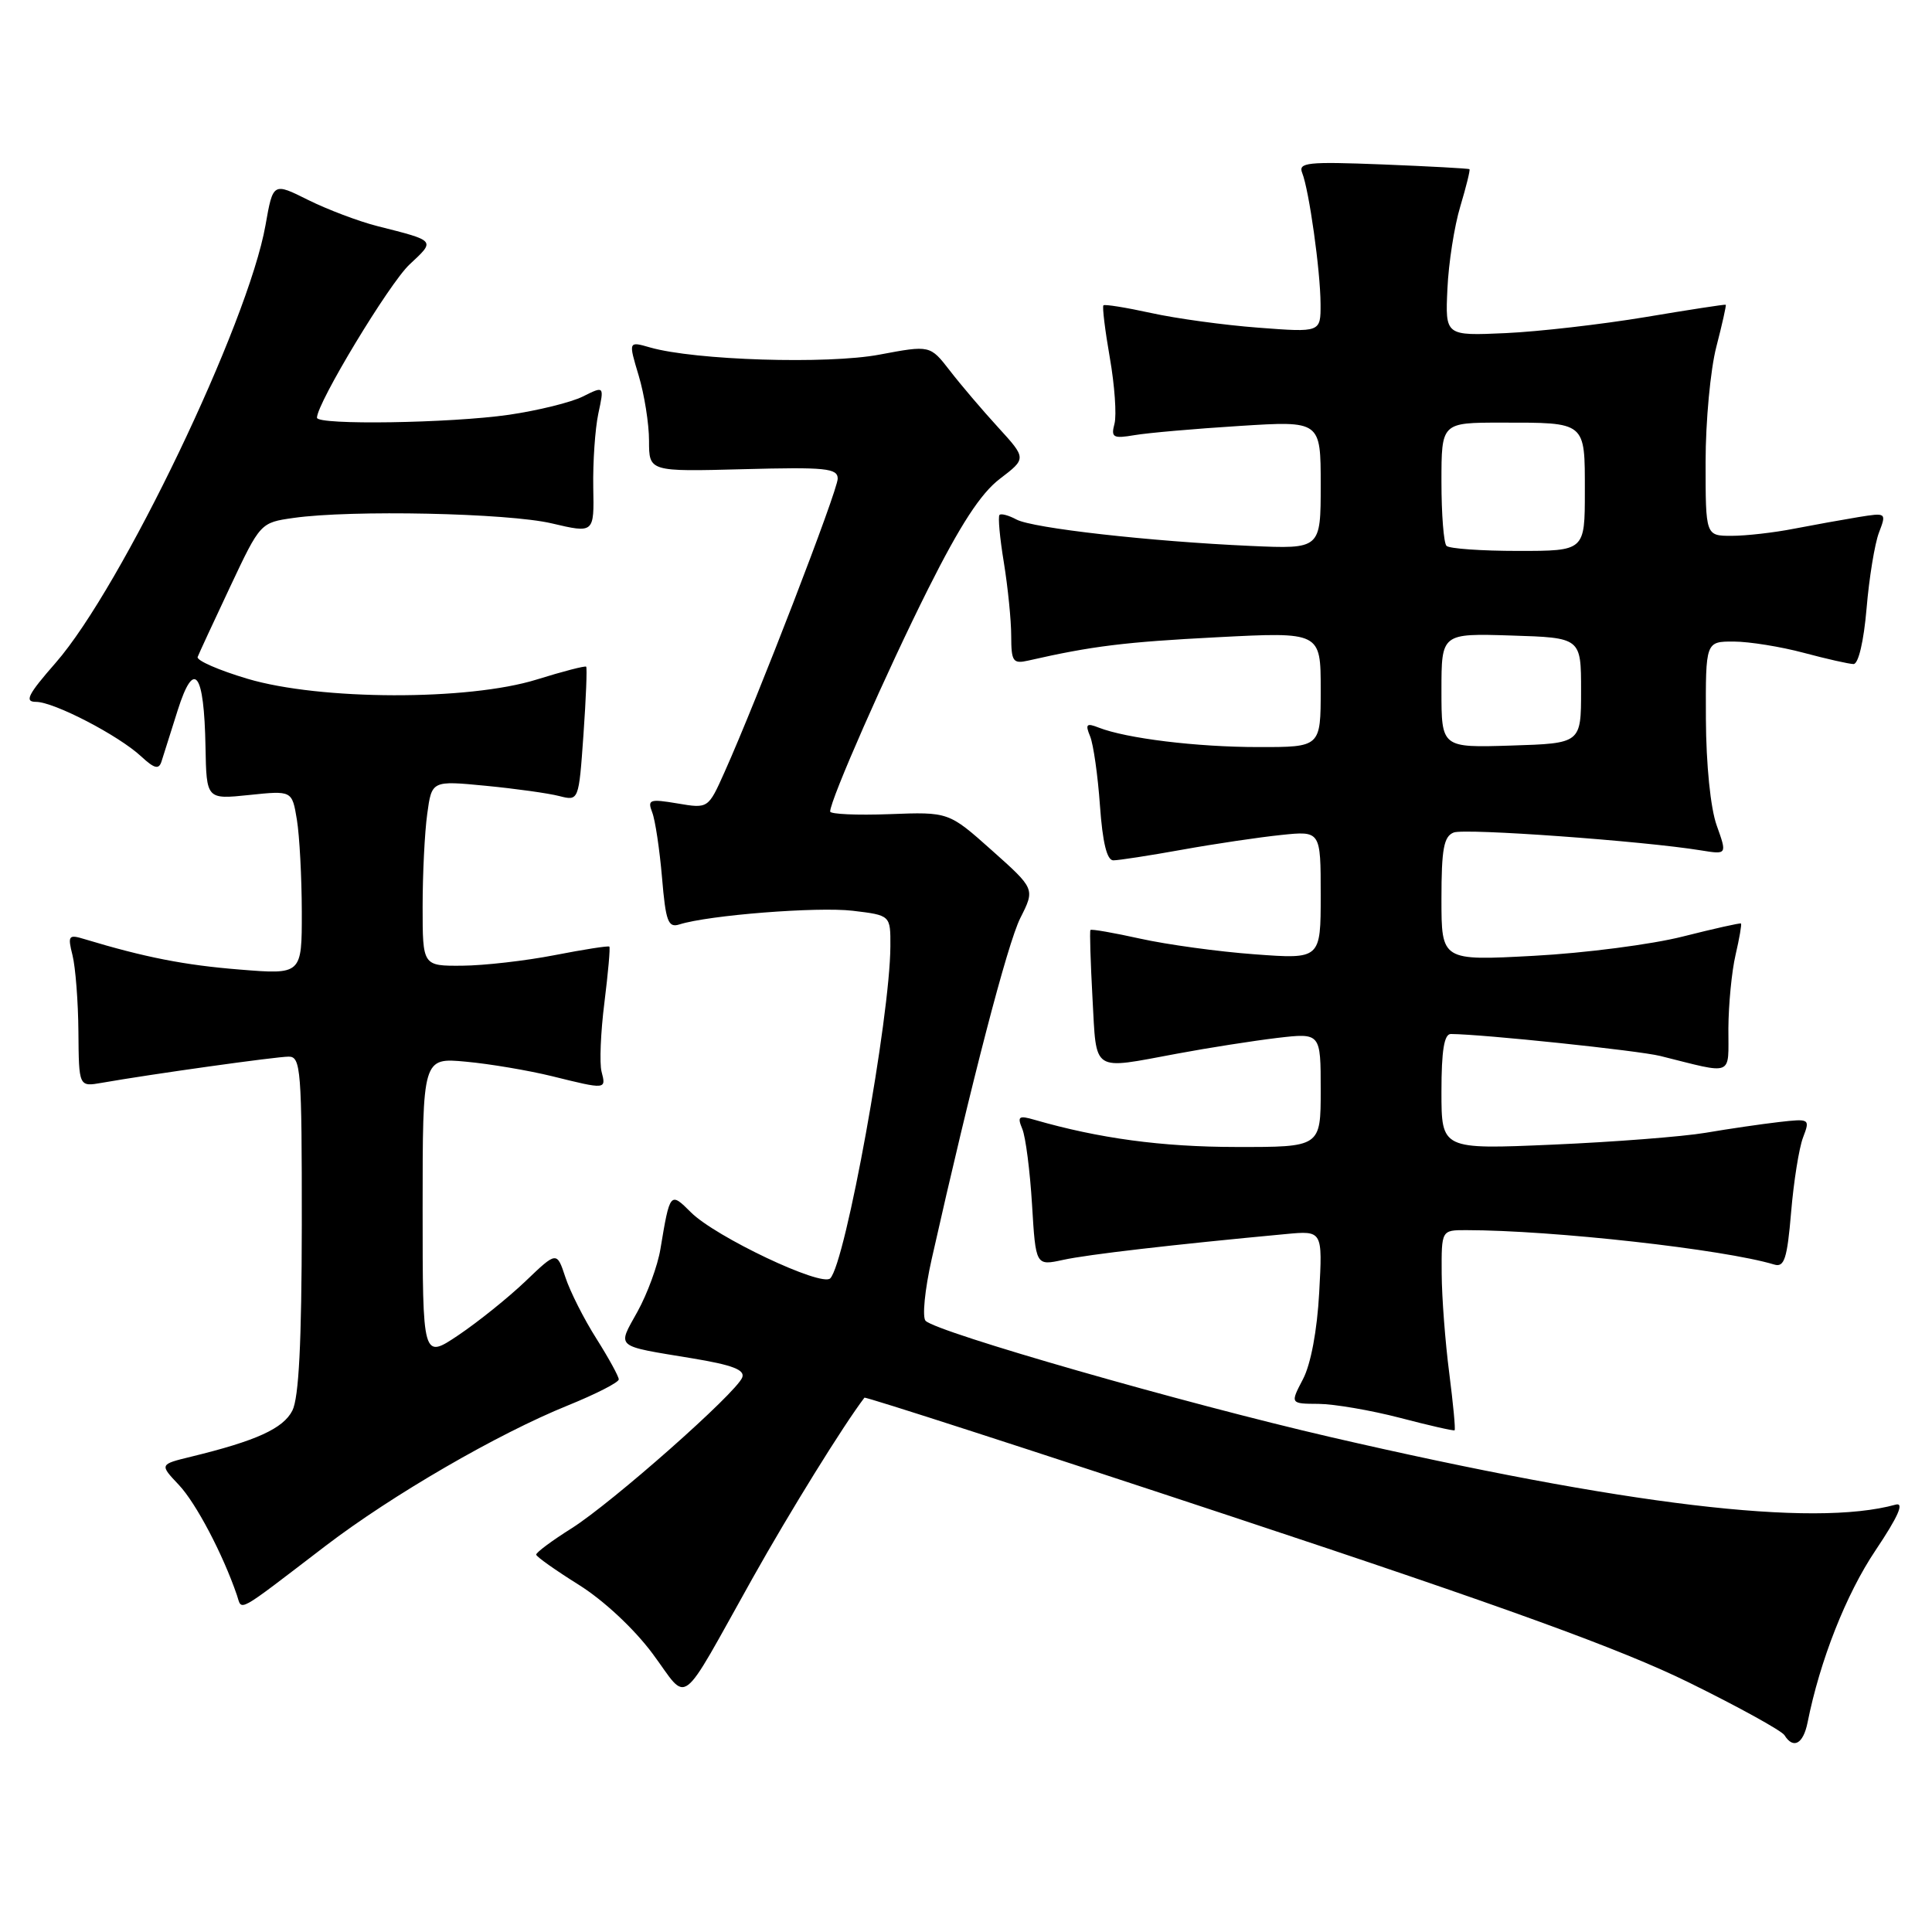 <?xml version="1.0" encoding="UTF-8" standalone="no"?>
<!DOCTYPE svg PUBLIC "-//W3C//DTD SVG 1.1//EN" "http://www.w3.org/Graphics/SVG/1.1/DTD/svg11.dtd" >
<svg xmlns="http://www.w3.org/2000/svg" xmlns:xlink="http://www.w3.org/1999/xlink" version="1.1" viewBox="0 0 256 256">
 <g >
 <path fill="currentColor"
d=" M 239.51 228.25 C 241.15 220.03 244.62 211.23 248.51 205.44 C 251.52 200.95 252.36 199.05 251.19 199.37 C 240.20 202.41 215.37 199.44 176.31 190.42 C 156.80 185.91 124.25 176.57 122.65 175.02 C 122.18 174.57 122.54 170.89 123.45 166.85 C 128.75 143.28 133.50 125.01 135.20 121.64 C 137.15 117.78 137.15 117.78 131.43 112.68 C 125.71 107.58 125.71 107.58 117.85 107.88 C 113.53 108.04 110.00 107.88 110.00 107.53 C 110.00 106.01 117.49 88.99 122.98 78.04 C 127.25 69.53 129.95 65.38 132.48 63.45 C 136.02 60.75 136.02 60.75 132.25 56.62 C 130.18 54.36 127.30 50.98 125.86 49.11 C 123.24 45.73 123.24 45.73 116.53 46.99 C 109.65 48.29 92.07 47.74 86.14 46.04 C 83.26 45.21 83.26 45.21 84.63 49.77 C 85.38 52.27 86.00 56.16 86.00 58.41 C 86.00 62.50 86.00 62.50 98.50 62.17 C 109.42 61.88 111.00 62.04 111.00 63.43 C 111.00 64.99 100.32 92.69 96.00 102.32 C 93.84 107.15 93.84 107.15 89.77 106.46 C 86.07 105.84 85.77 105.95 86.42 107.64 C 86.82 108.66 87.40 112.55 87.72 116.27 C 88.21 122.11 88.53 122.97 90.03 122.49 C 93.91 121.26 108.29 120.13 112.99 120.68 C 118.00 121.28 118.00 121.28 117.98 125.39 C 117.94 134.80 112.04 167.34 110.01 169.39 C 108.85 170.55 94.79 163.88 91.55 160.64 C 88.80 157.89 88.77 157.93 87.51 165.50 C 87.15 167.70 85.78 171.43 84.47 173.80 C 81.78 178.65 81.34 178.27 91.69 179.98 C 97.03 180.86 98.74 181.51 98.35 182.52 C 97.56 184.58 81.13 199.10 75.74 202.51 C 73.13 204.15 71.02 205.72 71.05 206.00 C 71.08 206.28 73.62 208.07 76.70 210.00 C 79.99 212.06 84.02 215.82 86.48 219.13 C 91.35 225.69 89.78 226.87 99.72 209.12 C 104.67 200.29 111.74 188.88 114.54 185.20 C 114.66 185.04 136.60 192.13 163.28 200.97 C 199.49 212.96 214.83 218.53 223.79 222.94 C 230.38 226.18 236.08 229.33 236.45 229.92 C 237.62 231.81 238.94 231.09 239.51 228.25 Z  M 43.12 204.85 C 51.94 198.11 65.94 189.99 75.24 186.23 C 78.94 184.73 81.98 183.18 81.99 182.78 C 81.99 182.39 80.66 179.96 79.03 177.38 C 77.39 174.80 75.54 171.14 74.92 169.25 C 73.78 165.80 73.78 165.80 69.64 169.76 C 67.36 171.94 63.36 175.15 60.75 176.91 C 56.00 180.10 56.00 180.10 56.00 160.12 C 56.00 140.14 56.00 140.14 61.75 140.68 C 64.91 140.97 70.04 141.84 73.14 142.60 C 80.33 144.38 80.33 144.38 79.71 142.00 C 79.42 140.90 79.59 136.77 80.09 132.83 C 80.58 128.88 80.88 125.55 80.74 125.43 C 80.61 125.30 77.35 125.81 73.50 126.56 C 69.65 127.31 64.14 127.94 61.25 127.96 C 56.00 128.00 56.00 128.00 56.00 120.14 C 56.00 115.82 56.27 110.29 56.61 107.85 C 57.21 103.43 57.21 103.43 64.36 104.12 C 68.29 104.50 72.67 105.11 74.10 105.48 C 76.69 106.14 76.69 106.14 77.31 97.37 C 77.65 92.54 77.81 88.48 77.67 88.34 C 77.53 88.20 74.58 88.96 71.12 90.04 C 62.06 92.86 42.43 92.81 32.79 89.94 C 28.99 88.81 26.01 87.51 26.19 87.05 C 26.36 86.60 28.30 82.41 30.50 77.74 C 34.49 69.27 34.51 69.25 38.89 68.63 C 46.52 67.54 67.28 67.98 73.11 69.35 C 78.73 70.67 78.73 70.67 78.61 64.59 C 78.55 61.24 78.85 56.84 79.28 54.81 C 80.07 51.12 80.07 51.12 77.23 52.54 C 75.67 53.32 71.26 54.40 67.44 54.96 C 59.67 56.08 42.00 56.35 42.00 55.35 C 42.00 53.41 51.57 37.57 54.26 35.05 C 57.72 31.82 57.82 31.94 50.00 29.96 C 47.52 29.33 43.40 27.77 40.84 26.50 C 36.18 24.17 36.18 24.17 35.18 29.84 C 32.88 42.86 16.11 77.83 7.38 87.82 C 3.69 92.04 3.20 93.00 4.77 93.00 C 7.15 93.00 15.71 97.44 18.72 100.24 C 20.46 101.85 21.05 102.00 21.40 100.90 C 21.64 100.13 22.61 97.07 23.55 94.10 C 25.72 87.26 27.05 89.02 27.23 98.97 C 27.36 105.93 27.36 105.93 33.03 105.34 C 38.70 104.75 38.70 104.75 39.34 108.62 C 39.69 110.76 39.98 116.24 39.99 120.82 C 40.00 129.14 40.00 129.14 31.75 128.47 C 24.47 127.89 19.18 126.85 11.20 124.44 C 9.08 123.79 8.95 123.96 9.61 126.59 C 10.00 128.15 10.36 132.71 10.39 136.72 C 10.45 144.01 10.45 144.01 13.48 143.48 C 20.02 142.33 36.60 140.01 38.25 140.01 C 39.86 140.00 40.00 141.72 39.99 162.25 C 39.97 177.91 39.60 185.21 38.74 186.91 C 37.52 189.30 33.94 190.92 25.32 193.02 C 21.13 194.04 21.13 194.04 23.71 196.77 C 25.98 199.18 29.53 205.93 31.39 211.36 C 32.11 213.48 31.09 214.05 43.12 204.85 Z  M 192.03 181.92 C 191.50 177.84 191.05 171.91 191.03 168.75 C 191.00 163.00 191.00 163.00 194.25 163.00 C 205.75 163.01 228.42 165.54 235.10 167.56 C 236.43 167.96 236.81 166.80 237.33 160.65 C 237.67 156.58 238.38 152.12 238.91 150.73 C 239.86 148.24 239.81 148.21 235.69 148.68 C 233.38 148.95 229.03 149.58 226.00 150.10 C 222.97 150.61 213.86 151.32 205.75 151.67 C 191.00 152.31 191.00 152.31 191.00 144.66 C 191.00 139.19 191.36 137.00 192.25 137.01 C 196.52 137.04 217.07 139.20 219.99 139.92 C 229.86 142.38 229.00 142.73 229.02 136.27 C 229.04 133.10 229.46 128.71 229.97 126.53 C 230.48 124.34 230.80 122.47 230.69 122.37 C 230.59 122.27 227.12 123.05 223.00 124.09 C 218.88 125.14 209.99 126.29 203.25 126.65 C 191.00 127.31 191.00 127.31 191.00 119.12 C 191.00 112.49 191.31 110.82 192.63 110.31 C 194.14 109.73 217.72 111.43 225.39 112.68 C 228.85 113.24 228.85 113.24 227.47 109.37 C 226.65 107.08 226.07 101.31 226.04 95.25 C 226.00 85.00 226.00 85.00 229.75 85.01 C 231.81 85.02 235.97 85.69 239.00 86.50 C 242.03 87.31 245.00 87.98 245.60 87.99 C 246.25 88.00 246.96 84.97 247.33 80.63 C 247.67 76.57 248.41 72.05 248.97 70.58 C 249.98 67.93 249.96 67.92 246.24 68.52 C 244.18 68.86 240.34 69.55 237.70 70.06 C 235.06 70.58 231.35 71.00 229.45 71.00 C 226.00 71.00 226.00 71.00 226.00 61.22 C 226.00 55.84 226.64 48.98 227.42 45.97 C 228.20 42.96 228.76 40.45 228.67 40.38 C 228.58 40.31 223.78 41.05 218.00 42.02 C 212.22 42.98 203.90 43.94 199.50 44.14 C 191.50 44.50 191.50 44.50 191.79 38.29 C 191.94 34.87 192.71 29.94 193.50 27.34 C 194.28 24.73 194.83 22.51 194.71 22.42 C 194.60 22.32 189.42 22.04 183.21 21.79 C 173.22 21.40 171.99 21.53 172.55 22.92 C 173.46 25.21 174.96 35.87 174.98 40.27 C 175.00 44.05 175.00 44.05 166.75 43.42 C 162.21 43.08 155.80 42.20 152.51 41.47 C 149.21 40.75 146.37 40.29 146.21 40.46 C 146.04 40.63 146.42 43.76 147.06 47.42 C 147.70 51.07 147.97 54.99 147.68 56.13 C 147.19 57.97 147.48 58.14 150.32 57.66 C 152.07 57.36 158.34 56.81 164.25 56.44 C 175.00 55.76 175.00 55.76 175.00 64.26 C 175.00 72.75 175.00 72.75 165.75 72.34 C 152.34 71.74 136.85 69.99 134.69 68.84 C 133.67 68.29 132.65 68.01 132.44 68.23 C 132.22 68.45 132.48 71.30 133.02 74.56 C 133.55 77.83 133.99 82.20 133.99 84.27 C 134.00 87.66 134.22 87.99 136.25 87.53 C 144.72 85.60 149.05 85.07 161.25 84.44 C 175.00 83.73 175.00 83.73 175.00 91.37 C 175.00 99.00 175.00 99.00 166.75 98.99 C 158.56 98.99 149.27 97.85 145.58 96.41 C 143.96 95.77 143.78 95.96 144.45 97.58 C 144.88 98.63 145.47 102.76 145.75 106.75 C 146.10 111.64 146.67 114.00 147.52 114.00 C 148.21 114.00 152.32 113.37 156.64 112.59 C 160.96 111.81 166.86 110.94 169.75 110.64 C 175.00 110.09 175.00 110.09 175.00 118.60 C 175.00 127.10 175.00 127.10 166.25 126.45 C 161.44 126.10 154.62 125.16 151.10 124.38 C 147.58 123.60 144.61 123.08 144.49 123.23 C 144.37 123.38 144.50 127.44 144.76 132.25 C 145.32 142.26 144.52 141.74 156.00 139.61 C 160.12 138.84 166.09 137.91 169.25 137.53 C 175.00 136.86 175.00 136.86 175.00 144.43 C 175.00 152.00 175.00 152.00 163.75 151.98 C 153.92 151.97 145.60 150.84 137.08 148.38 C 134.98 147.77 134.77 147.93 135.46 149.59 C 135.90 150.64 136.48 155.15 136.75 159.62 C 137.24 167.73 137.24 167.73 140.87 166.94 C 144.08 166.23 155.49 164.91 170.37 163.52 C 175.25 163.06 175.25 163.06 174.80 171.28 C 174.53 176.28 173.69 180.77 172.65 182.75 C 170.95 186.00 170.95 186.00 174.72 186.02 C 176.80 186.04 181.65 186.87 185.50 187.87 C 189.35 188.88 192.61 189.62 192.74 189.52 C 192.88 189.42 192.55 186.00 192.03 181.92 Z  M 191.00 91.50 C 191.00 83.92 191.00 83.92 200.25 84.21 C 209.50 84.50 209.50 84.50 209.50 91.50 C 209.50 98.50 209.50 98.50 200.25 98.79 C 191.00 99.08 191.00 99.08 191.00 91.50 Z  M 191.67 72.33 C 191.30 71.97 191.00 68.14 191.00 63.83 C 191.00 56.00 191.00 56.00 198.92 56.00 C 210.23 56.00 210.00 55.81 210.00 65.11 C 210.00 73.00 210.00 73.00 201.17 73.00 C 196.31 73.00 192.03 72.70 191.67 72.33 Z "/>
</g>
</svg>